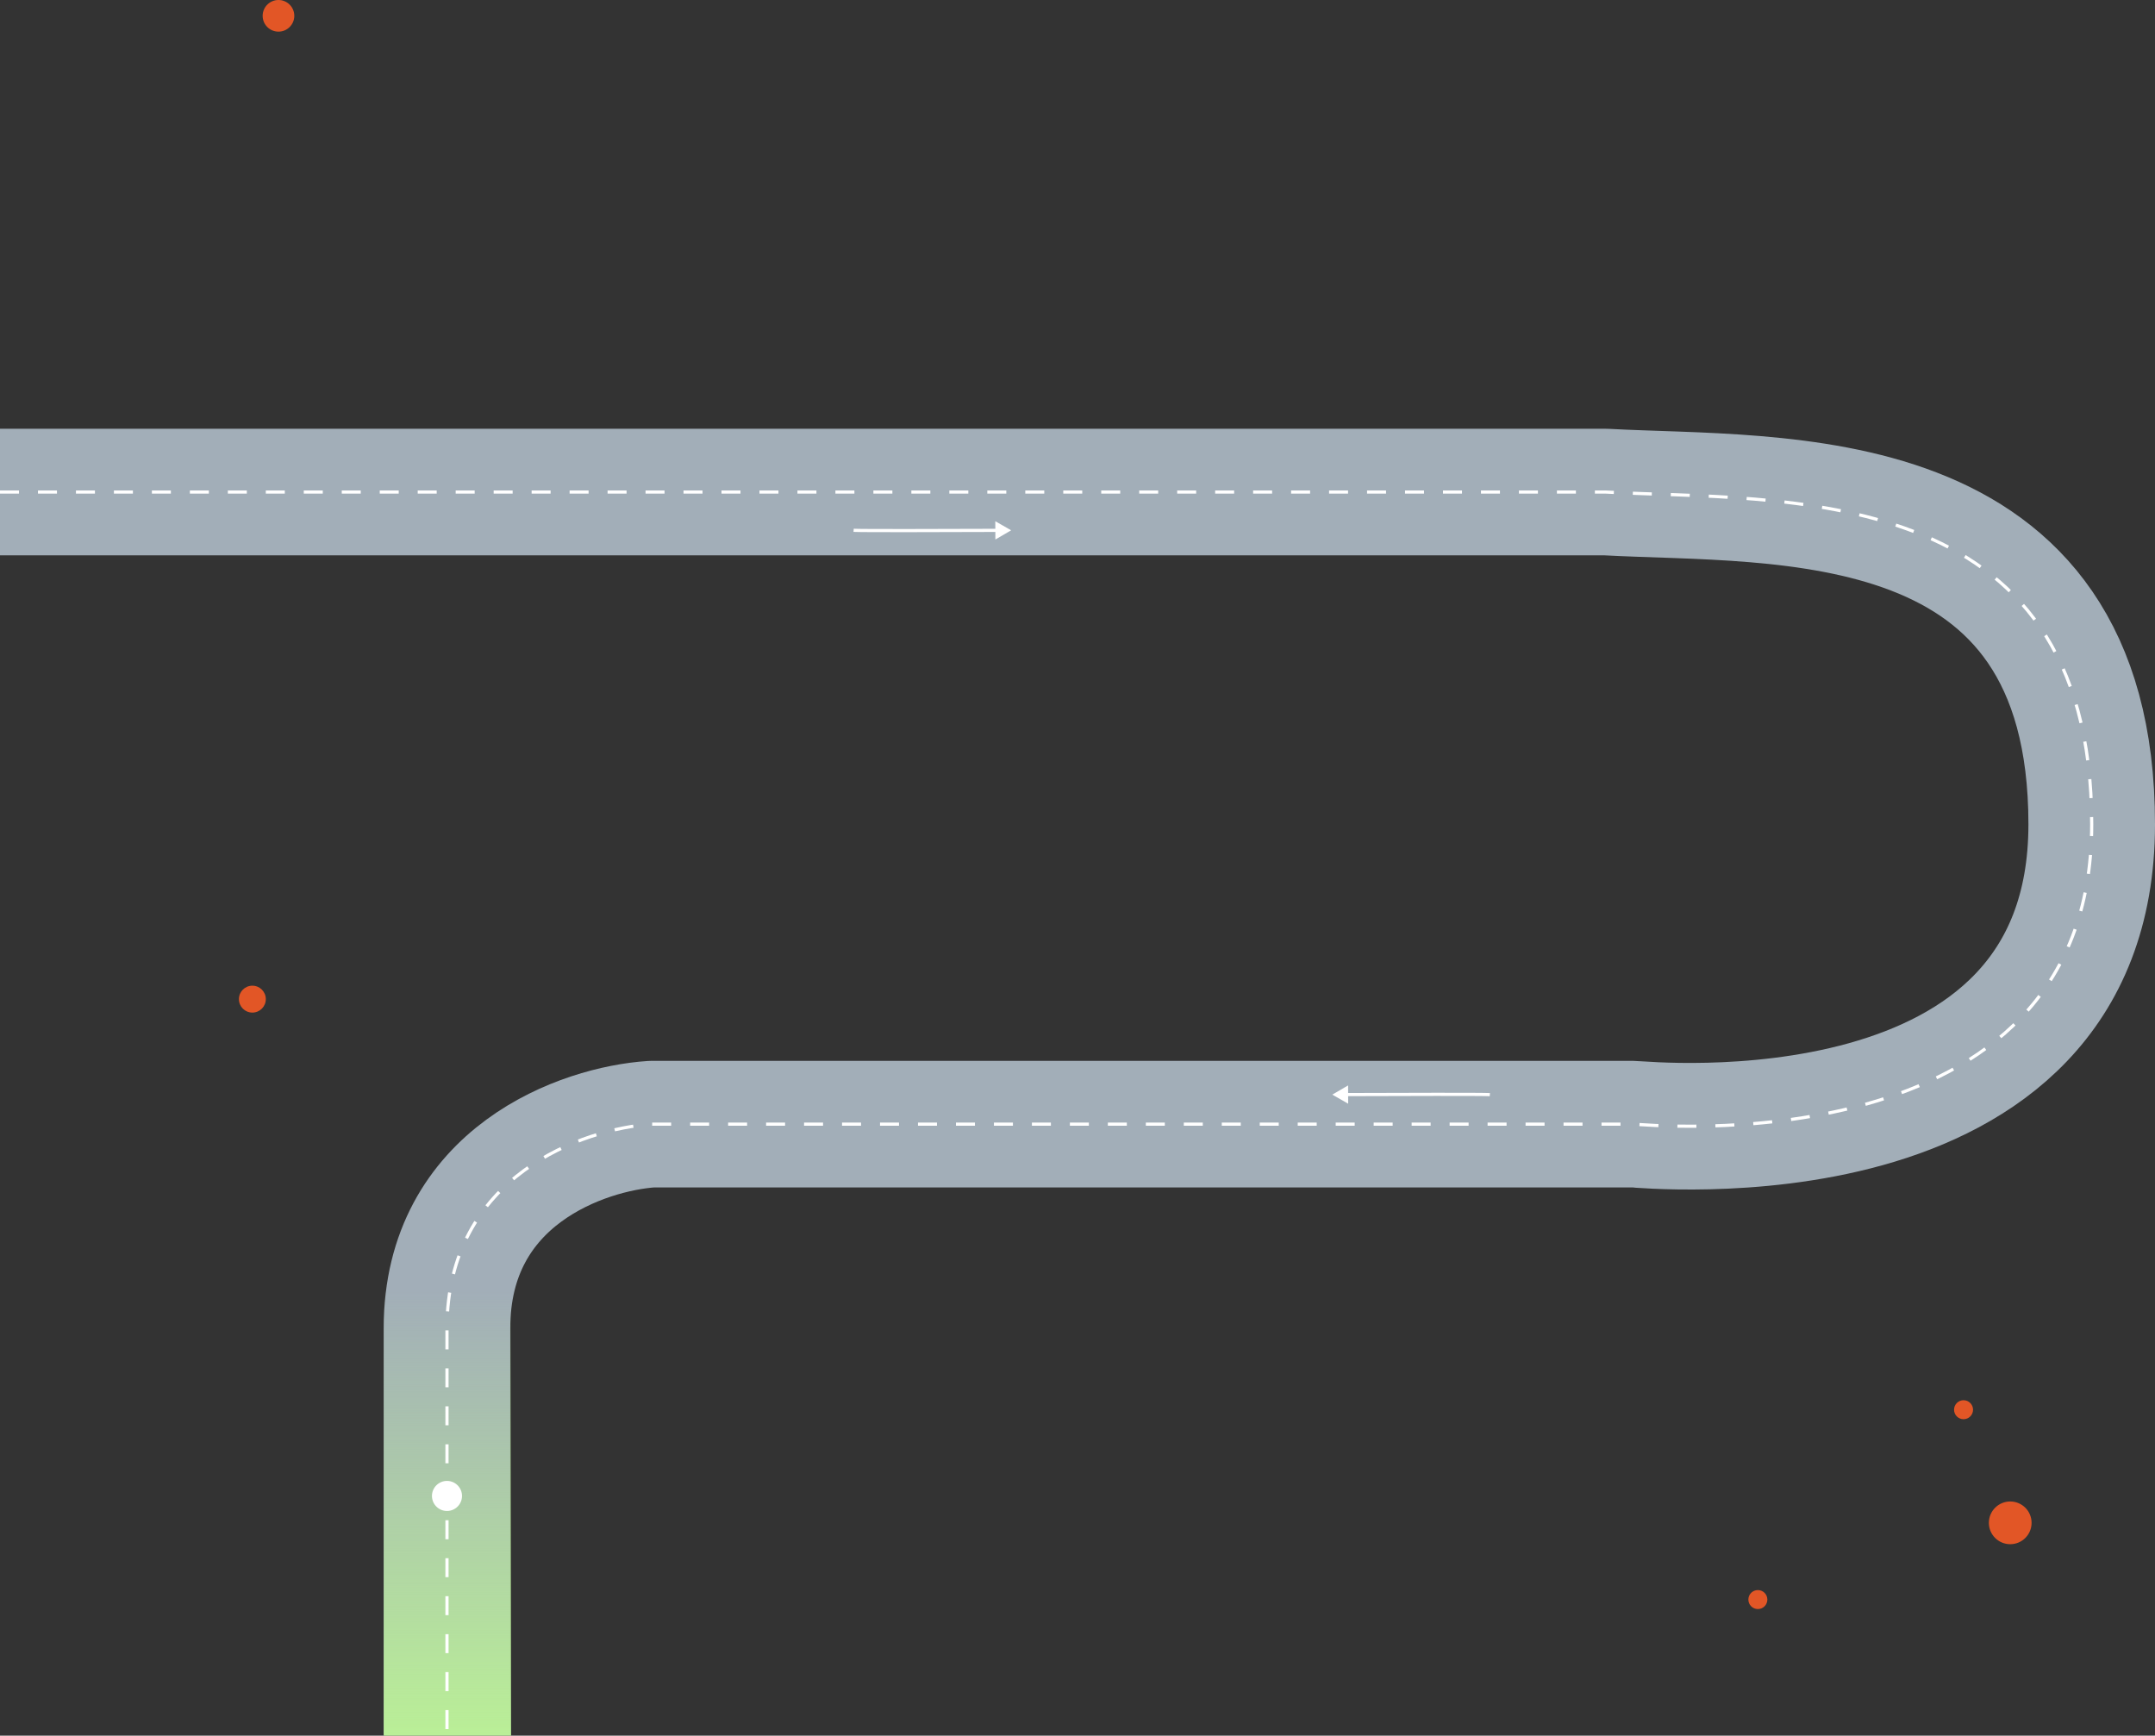 <svg width="1362" height="1097" viewBox="0 0 1362 1097" fill="none" xmlns="http://www.w3.org/2000/svg">
    <rect x="0" y="0" width="1362" height="1097" fill="#333333" stroke="none"/>
    <path d="M0 311H1015C1124.5 317 1322 301.5 1322 521C1322 740.028 1038 710.5 1032 710.5C1027.2 710.5 616.667 710.5 412 710.5C368.833 713.334 282.5 743.1 282.5 839.5C282.5 935.9 282.5 1051 282.5 1096.5" stroke="#A2AEB8" stroke-width="80" stroke-linejoin="round"/>
    <rect x="242.537" y="816" width="80.463" height="281" fill="url(#paint0_linear_0_1)"/>
    <path d="M0 311H1015C1124.5 317 1322 301.5 1322 521C1322 740.028 1038 710.5 1032 710.5C1027.2 710.5 616.667 710.5 412 710.5C368.833 713.334 282.5 743.1 282.5 839.5C282.5 935.9 282.5 1051 282.5 1096.5" stroke="white" stroke-width="2" stroke-linejoin="round" stroke-dasharray="12 12"/>
    <circle cx="176" cy="10" r="10" fill="#E25626"/>
    <circle cx="1270.5" cy="962.5" r="13.5" fill="#E25626"/>
    <circle cx="159.5" cy="631.5" r="8.5" fill="#E25626"/>
    <circle cx="1241" cy="891" r="6" fill="#E25626"/>
    <circle cx="1111" cy="1011" r="6" fill="#E25626"/>
    <path d="M639.071 335.174L629.047 329.442L629.096 340.989L639.071 335.174ZM539.431 336.171C541.466 336.327 555.876 336.369 573.836 336.357C591.836 336.345 613.486 336.278 630.075 336.212L630.067 334.212C613.479 334.278 591.831 334.345 573.835 334.357C555.799 334.369 541.517 334.326 539.585 334.177L539.431 336.171Z" fill="white"/>
    <path d="M842.041 691.855L852.065 697.587L852.017 686.04L842.041 691.855ZM941.681 690.858C939.647 690.702 925.236 690.66 907.276 690.673C889.276 690.685 867.626 690.752 851.037 690.818L851.045 692.818C867.633 692.752 889.281 692.685 907.277 692.673C925.313 692.66 939.595 692.704 941.528 692.853L941.681 690.858Z" fill="white"/>
    <circle cx="282.5" cy="945.5" r="9.5" fill="white"/>
    <defs>
        <linearGradient id="paint0_linear_0_1" x1="282.768" y1="816" x2="282.768" y2="1097" gradientUnits="userSpaceOnUse">
            <stop stop-color="#BAEF97" stop-opacity="0"/>
            <stop offset="1" stop-color="#BAEF97"/>
        </linearGradient>
    </defs>
</svg>
